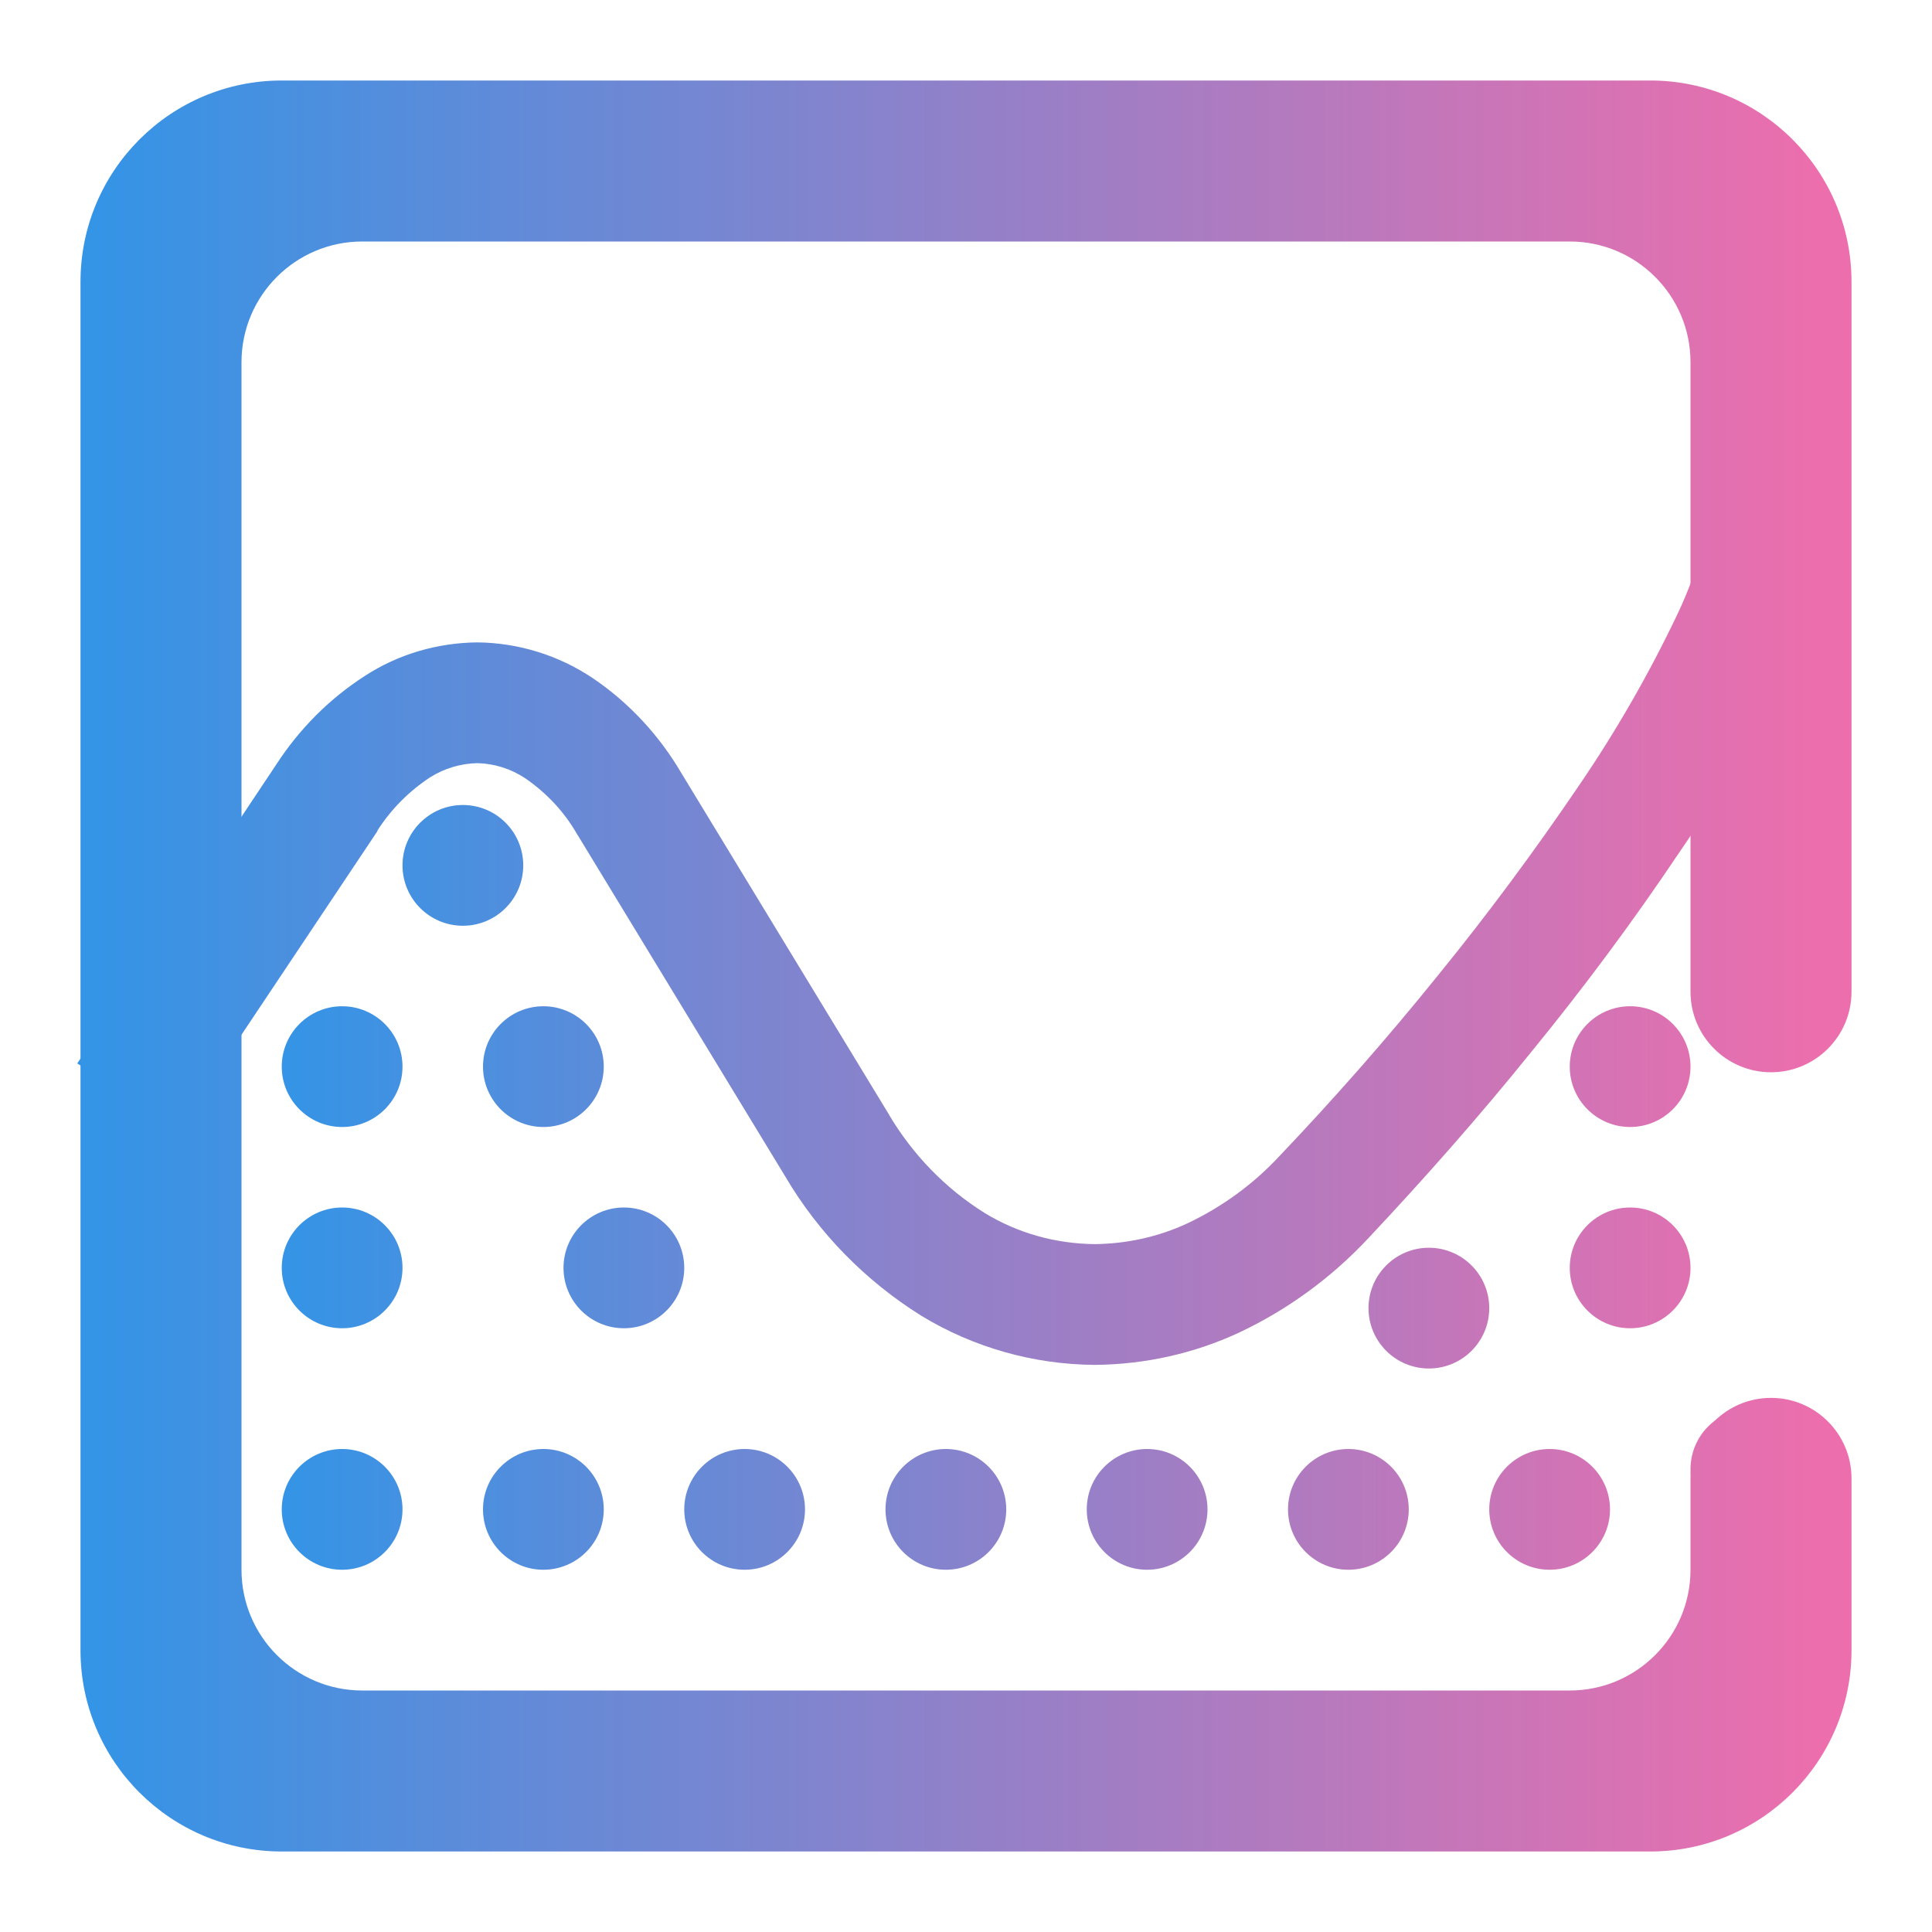 <?xml version="1.0" encoding="UTF-8" standalone="no"?><!-- Generator: Gravit.io --><svg xmlns="http://www.w3.org/2000/svg" xmlns:xlink="http://www.w3.org/1999/xlink" style="isolation:isolate" viewBox="0 0 48 48" width="48pt" height="48pt"><g><linearGradient id="_lgradient_0" x1="0" y1="0.5" x2="1" y2="0.5" gradientTransform="matrix(38,0,0,23,7,20)" gradientUnits="userSpaceOnUse"><stop offset="0%" stop-opacity="1" style="stop-color:rgb(52,148,230)"/><stop offset="98.696%" stop-opacity="1" style="stop-color:rgb(236,110,173)"/></linearGradient><path d=" M 10 21.5 C 10 20.672 10.672 20 11.5 20 C 12.328 20 13 20.672 13 21.5 C 13 22.328 12.328 23 11.5 23 C 10.672 23 10 22.328 10 21.5 L 10 21.5 L 10 21.5 L 10 21.5 L 10 21.5 L 10 21.5 L 10 21.5 L 10 21.5 L 10 21.5 L 10 21.5 L 10 21.5 L 10 21.5 L 10 21.5 L 10 21.5 L 10 21.5 L 10 21.5 Z  M 7 26.5 C 7 25.672 7.672 25 8.5 25 C 9.328 25 10 25.672 10 26.5 C 10 27.328 9.328 28 8.5 28 C 7.672 28 7 27.328 7 26.5 L 7 26.5 L 7 26.5 L 7 26.5 L 7 26.5 L 7 26.5 L 7 26.5 L 7 26.5 L 7 26.5 L 7 26.5 L 7 26.5 L 7 26.5 L 7 26.5 L 7 26.5 L 7 26.5 L 7 26.5 Z  M 7 31.5 C 7 30.672 7.672 30 8.5 30 C 9.328 30 10 30.672 10 31.5 C 10 32.328 9.328 33 8.5 33 C 7.672 33 7 32.328 7 31.5 L 7 31.5 L 7 31.5 L 7 31.5 L 7 31.5 L 7 31.5 L 7 31.5 L 7 31.5 L 7 31.5 L 7 31.5 L 7 31.5 L 7 31.5 L 7 31.5 L 7 31.5 L 7 31.5 Z  M 12 26.5 C 12 25.672 12.672 25 13.5 25 C 14.328 25 15 25.672 15 26.5 C 15 27.328 14.328 28 13.5 28 C 12.672 28 12 27.328 12 26.5 L 12 26.5 L 12 26.5 L 12 26.5 L 12 26.5 L 12 26.5 L 12 26.5 L 12 26.5 L 12 26.5 L 12 26.5 L 12 26.5 L 12 26.5 L 12 26.5 L 12 26.5 Z  M 14 31.5 C 14 30.672 14.672 30 15.5 30 C 16.328 30 17 30.672 17 31.5 C 17 32.328 16.328 33 15.5 33 C 14.672 33 14 32.328 14 31.5 L 14 31.5 L 14 31.5 L 14 31.5 L 14 31.5 L 14 31.5 L 14 31.5 L 14 31.5 L 14 31.5 L 14 31.5 L 14 31.5 L 14 31.5 L 14 31.5 Z  M 34 32.5 C 34 31.672 34.672 31 35.5 31 C 36.328 31 37 31.672 37 32.5 C 37 33.328 36.328 34 35.5 34 C 34.672 34 34 33.328 34 32.5 L 34 32.5 L 34 32.5 L 34 32.5 L 34 32.5 L 34 32.5 L 34 32.5 L 34 32.5 L 34 32.5 L 34 32.5 L 34 32.5 L 34 32.5 Z  M 39 31.5 C 39 30.672 39.672 30 40.5 30 C 41.328 30 42 30.672 42 31.5 C 42 32.328 41.328 33 40.5 33 C 39.672 33 39 32.328 39 31.5 L 39 31.5 L 39 31.5 L 39 31.5 L 39 31.5 L 39 31.5 L 39 31.5 L 39 31.5 L 39 31.5 L 39 31.5 L 39 31.5 Z  M 39 26.5 C 39 25.672 39.672 25 40.5 25 C 41.328 25 42 25.672 42 26.5 C 42 27.328 41.328 28 40.5 28 C 39.672 28 39 27.328 39 26.5 L 39 26.5 L 39 26.5 L 39 26.5 L 39 26.5 L 39 26.5 L 39 26.5 L 39 26.5 L 39 26.5 L 39 26.5 Z  M 7 37.5 C 7 36.672 7.672 36 8.5 36 C 9.328 36 10 36.672 10 37.5 C 10 38.328 9.328 39 8.5 39 C 7.672 39 7 38.328 7 37.5 L 7 37.5 L 7 37.5 L 7 37.5 L 7 37.5 L 7 37.5 L 7 37.5 L 7 37.5 L 7 37.5 Z  M 12 37.5 C 12 36.672 12.672 36 13.5 36 C 14.328 36 15 36.672 15 37.5 C 15 38.328 14.328 39 13.5 39 C 12.672 39 12 38.328 12 37.5 L 12 37.5 L 12 37.5 L 12 37.5 L 12 37.5 L 12 37.5 L 12 37.5 L 12 37.5 Z  M 17 37.5 C 17 36.672 17.672 36 18.5 36 C 19.328 36 20 36.672 20 37.5 C 20 38.328 19.328 39 18.5 39 C 17.672 39 17 38.328 17 37.5 L 17 37.5 L 17 37.5 L 17 37.5 L 17 37.5 L 17 37.5 L 17 37.5 Z  M 22 37.5 C 22 36.672 22.672 36 23.5 36 C 24.328 36 25 36.672 25 37.5 C 25 38.328 24.328 39 23.5 39 C 22.672 39 22 38.328 22 37.5 L 22 37.5 L 22 37.5 L 22 37.5 L 22 37.5 L 22 37.5 Z  M 27 37.5 C 27 36.672 27.672 36 28.5 36 C 29.328 36 30 36.672 30 37.5 C 30 38.328 29.328 39 28.5 39 C 27.672 39 27 38.328 27 37.5 L 27 37.5 L 27 37.5 L 27 37.5 L 27 37.5 Z  M 32 37.5 C 32 36.672 32.672 36 33.5 36 C 34.328 36 35 36.672 35 37.5 C 35 38.328 34.328 39 33.5 39 C 32.672 39 32 38.328 32 37.5 L 32 37.5 L 32 37.5 L 32 37.5 Z  M 37 37.5 C 37 36.672 37.672 36 38.5 36 C 39.328 36 40 36.672 40 37.5 C 40 38.328 39.328 39 38.5 39 C 37.672 39 37 38.328 37 37.5 L 37 37.5 L 37 37.5 Z  M 42 36.5 C 42 35.672 42.672 35 43.5 35 C 44.328 35 45 35.672 45 36.5 C 45 37.328 44.328 38 43.5 38 C 42.672 38 42 37.328 42 36.5 L 42 36.5 Z  M 42 41.5 C 42 40.672 42.672 40 43.5 40 C 44.328 40 45 40.672 45 41.5 C 45 42.328 44.328 43 43.5 43 C 42.672 43 42 42.328 42 41.5 Z " fill-rule="evenodd" fill="url(#_lgradient_0)"/></g><linearGradient id="_lgradient_1" x1="0" y1="0.5" x2="1" y2="0.5" gradientTransform="matrix(43.6,0,0,23.49,1.92,10.42)" gradientUnits="userSpaceOnUse"><stop offset="0%" stop-opacity="1" style="stop-color:rgb(52,148,230)"/><stop offset="98.696%" stop-opacity="1" style="stop-color:rgb(236,110,173)"/></linearGradient><path d=" M 42.5 12.08 L 42.42 10.59 L 45.41 10.42 L 45.5 11.92 L 45.52 12.29 C 45.52 12.33 45.52 12.37 45.52 12.41 C 45.51 13.09 45.4 13.76 45.2 14.41 C 44.98 15.14 44.71 15.85 44.39 16.54 C 43.62 18.16 42.72 19.73 41.7 21.21 C 40.56 22.91 39.34 24.55 38.04 26.14 C 36.75 27.74 35.39 29.28 33.98 30.78 C 33.07 31.75 31.99 32.54 30.78 33.11 C 29.66 33.63 28.44 33.9 27.2 33.91 C 25.68 33.9 24.19 33.48 22.89 32.69 C 21.5 31.82 20.34 30.64 19.51 29.23 L 14.36 20.76 C 14.35 20.75 14.35 20.74 14.34 20.73 C 14.02 20.17 13.58 19.7 13.04 19.33 C 12.69 19.1 12.28 18.97 11.86 18.96 C 11.44 18.97 11.04 19.09 10.69 19.31 C 10.17 19.65 9.72 20.1 9.38 20.63 C 9.38 20.64 9.37 20.65 9.37 20.66 L 5.25 26.83 L 4.42 28.08 L 1.92 26.42 L 2.75 25.17 L 6.86 19 C 7.43 18.12 8.18 17.36 9.07 16.79 C 9.9 16.25 10.87 15.97 11.86 15.96 C 12.88 15.97 13.88 16.28 14.73 16.85 C 15.63 17.46 16.38 18.27 16.93 19.21 L 22.08 27.68 C 22.09 27.68 22.09 27.69 22.09 27.7 C 22.68 28.69 23.49 29.53 24.47 30.14 C 25.29 30.64 26.23 30.9 27.2 30.91 C 28 30.9 28.78 30.73 29.51 30.39 C 30.37 29.98 31.14 29.42 31.79 28.72 C 33.16 27.28 34.47 25.79 35.72 24.24 C 36.95 22.73 38.12 21.15 39.22 19.53 C 40.15 18.17 40.97 16.74 41.68 15.25 C 41.94 14.7 42.15 14.13 42.33 13.54 C 42.44 13.17 42.51 12.79 42.52 12.4 L 42.5 12.08 Z " fill="url(#_lgradient_1)"/><linearGradient id="_lgradient_2" x1="0" y1="0.5" x2="1" y2="0.5" gradientTransform="matrix(44,0,0,44,2,2)" gradientUnits="userSpaceOnUse"><stop offset="0%" stop-opacity="1" style="stop-color:rgb(52,148,230)"/><stop offset="98.696%" stop-opacity="1" style="stop-color:rgb(236,110,173)"/></linearGradient><path d=" M 42 36.73 L 42 36.73 C 42 35.626 42.896 34.73 44 34.73 L 44 34.73 C 45.104 34.73 46 35.626 46 36.73 L 46 36.73 L 46 41 C 46 43.76 43.76 46 41 46 L 7 46 C 4.24 46 2 43.76 2 41 L 2 7 C 2 4.24 4.24 2 7 2 L 41 2 C 43.76 2 46 4.24 46 7 L 46 24.64 L 46 24.64 C 46 25.744 45.104 26.64 44 26.64 L 44 26.64 C 42.896 26.64 42 25.744 42 24.64 L 42 24.64 L 42 9 C 42 7.344 40.656 6 39 6 L 9 6 C 7.344 6 6 7.344 6 9 L 6 39 C 6 40.656 7.344 42 9 42 L 39 42 C 40.656 42 42 40.656 42 39 L 42 36.73 Z " fill="url(#_lgradient_2)"/></svg>